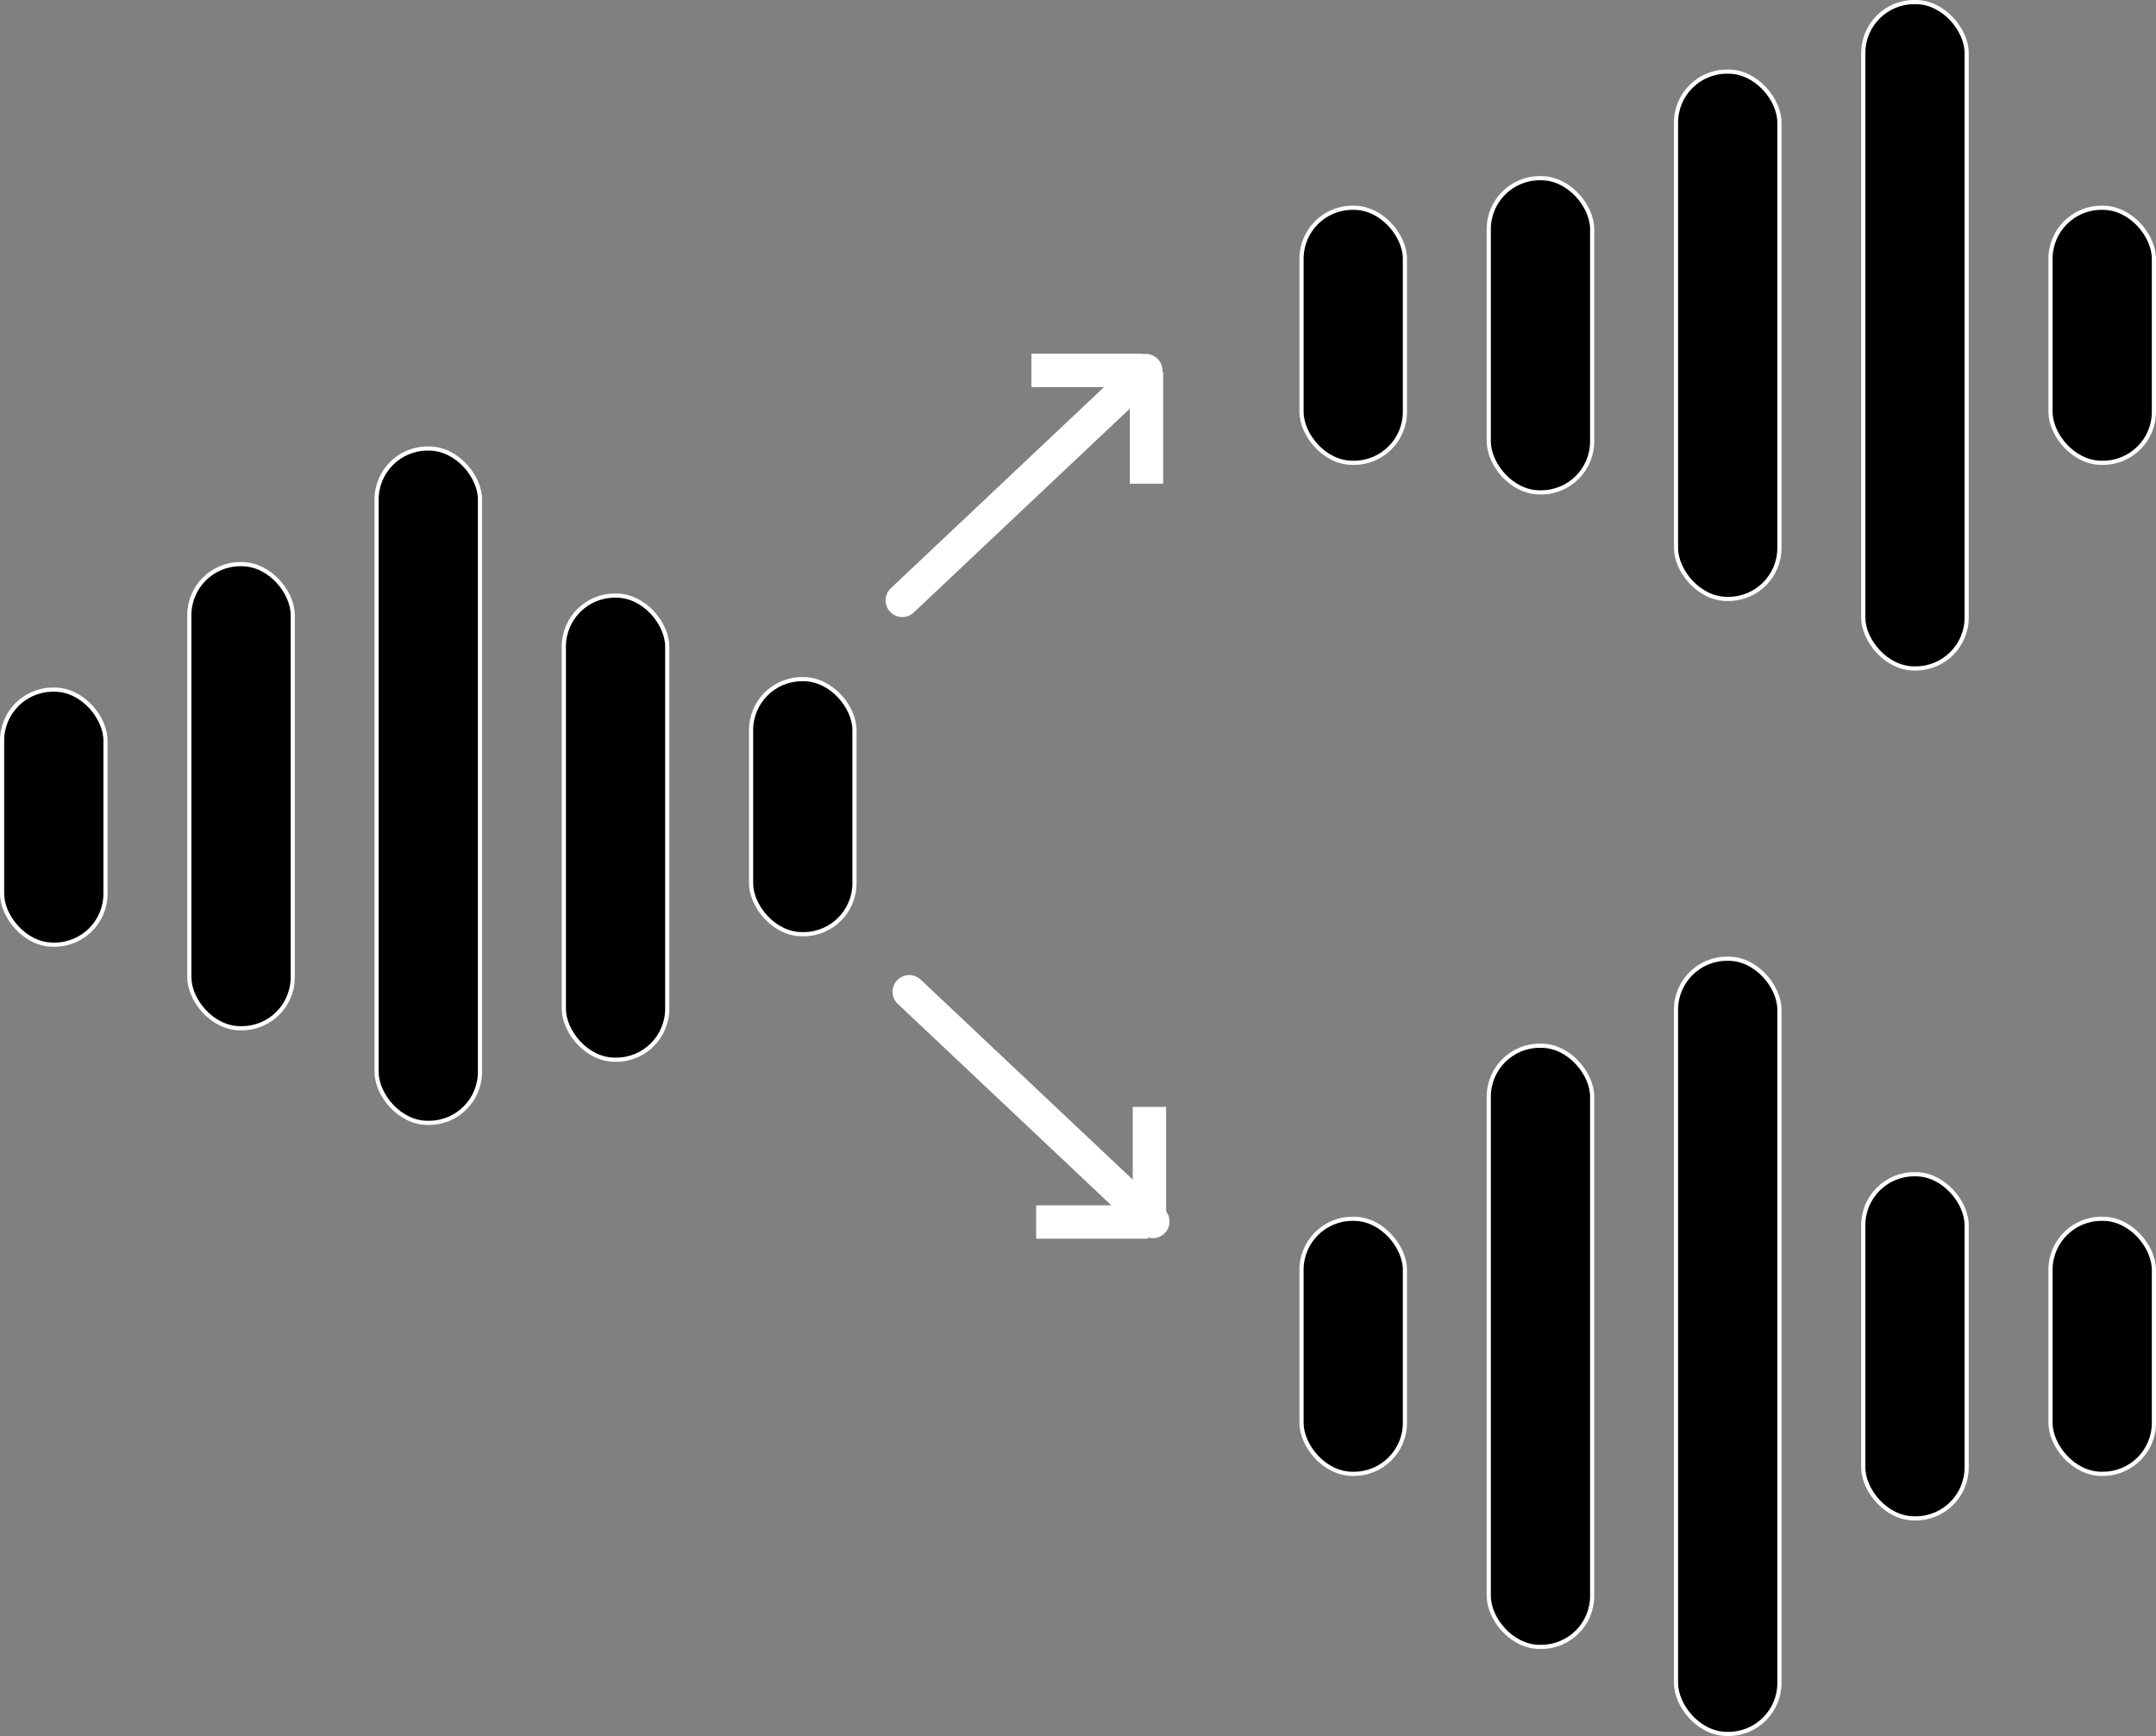 <?xml version="1.0" encoding="UTF-8"?><svg id="Calque_1" xmlns="http://www.w3.org/2000/svg" viewBox="0 0 516.87 416.18"><rect x="0" y="0" width="516.87" height="416.18" fill="#808080" stroke="none"/><rect x=".5" y="165.33" width="24.79" height="61.14" rx="12.22" ry="12.22" style="stroke:#FFF; stroke-miterlimit:10;"/><rect x="45.39" y="135.25" width="24.79" height="111.26" rx="12.22" ry="12.22" style="stroke:#FFF; stroke-miterlimit:10;"/><rect x="90.28" y="107.53" width="24.79" height="161.66" rx="12.22" ry="12.22" style="stroke:#FFF; stroke-miterlimit:10;"/><rect x="135.17" y="142.79" width="24.79" height="111.26" rx="12.22" ry="12.22" style="stroke:#FFF; stroke-miterlimit:10;"/><rect x="180.06" y="162.82" width="24.79" height="61.14" rx="12.22" ry="12.22" style="stroke:#FFF; stroke-miterlimit:10;"/><line x1="216.31" y1="143.93" x2="274.69" y2="88.85" style="stroke:#FFF; stroke-linecap:round; stroke-miterlimit:10; stroke-width:8px;"/><line x1="247.26" y1="88.8" x2="274.05" y2="88.8" style="stroke:#FFF; stroke-miterlimit:10; stroke-width:8px;"/><line x1="274.86" y1="115.96" x2="274.86" y2="89.16" style="stroke:#FFF; stroke-miterlimit:10; stroke-width:8px;"/><line x1="275.56" y1="265.36" x2="275.56" y2="292.15" style="stroke:#FFF; stroke-miterlimit:10; stroke-width:8px;"/><line x1="248.4" y1="292.96" x2="275.2" y2="292.96" style="stroke:#FFF; stroke-miterlimit:10; stroke-width:8px;"/><line x1="217.98" y1="237.76" x2="276.37" y2="292.84" style="stroke:#FFF; stroke-linecap:round; stroke-miterlimit:10; stroke-width:8px;"/><rect x="312.02" y="49.81" width="24.79" height="61.14" rx="12.22" ry="12.22" style="stroke:#FFF; stroke-miterlimit:10;"/><rect x="356.91" y="42.72" width="24.79" height="75.32" rx="12.22" ry="12.22" style="stroke:#FFF; stroke-miterlimit:10;"/><rect x="401.8" y="17.17" width="24.79" height="126.41" rx="12.22" ry="12.22" style="stroke:#FFF; stroke-miterlimit:10;"/><rect x="446.69" y=".5" width="24.79" height="159.75" rx="12.22" ry="12.22" style="stroke:#FFF; stroke-miterlimit:10;"/><rect x="491.58" y="49.81" width="24.79" height="61.14" rx="12.22" ry="12.22" style="stroke:#FFF; stroke-miterlimit:10;"/><rect x="312.02" y="292.19" width="24.79" height="61.14" rx="12.22" ry="12.22" style="stroke:#FFF; stroke-miterlimit:10;"/><rect x="356.91" y="250.7" width="24.79" height="144.12" rx="12.22" ry="12.22" style="stroke:#FFF; stroke-miterlimit:10;"/><rect x="401.8" y="229.84" width="24.79" height="185.85" rx="12.22" ry="12.22" style="stroke:#FFF; stroke-miterlimit:10;"/><rect x="446.69" y="281.51" width="24.79" height="82.5" rx="12.22" ry="12.22" style="stroke:#FFF; stroke-miterlimit:10;"/><rect x="491.58" y="292.19" width="24.79" height="61.14" rx="12.22" ry="12.22" style="stroke:#FFF; stroke-miterlimit:10;"/></svg>